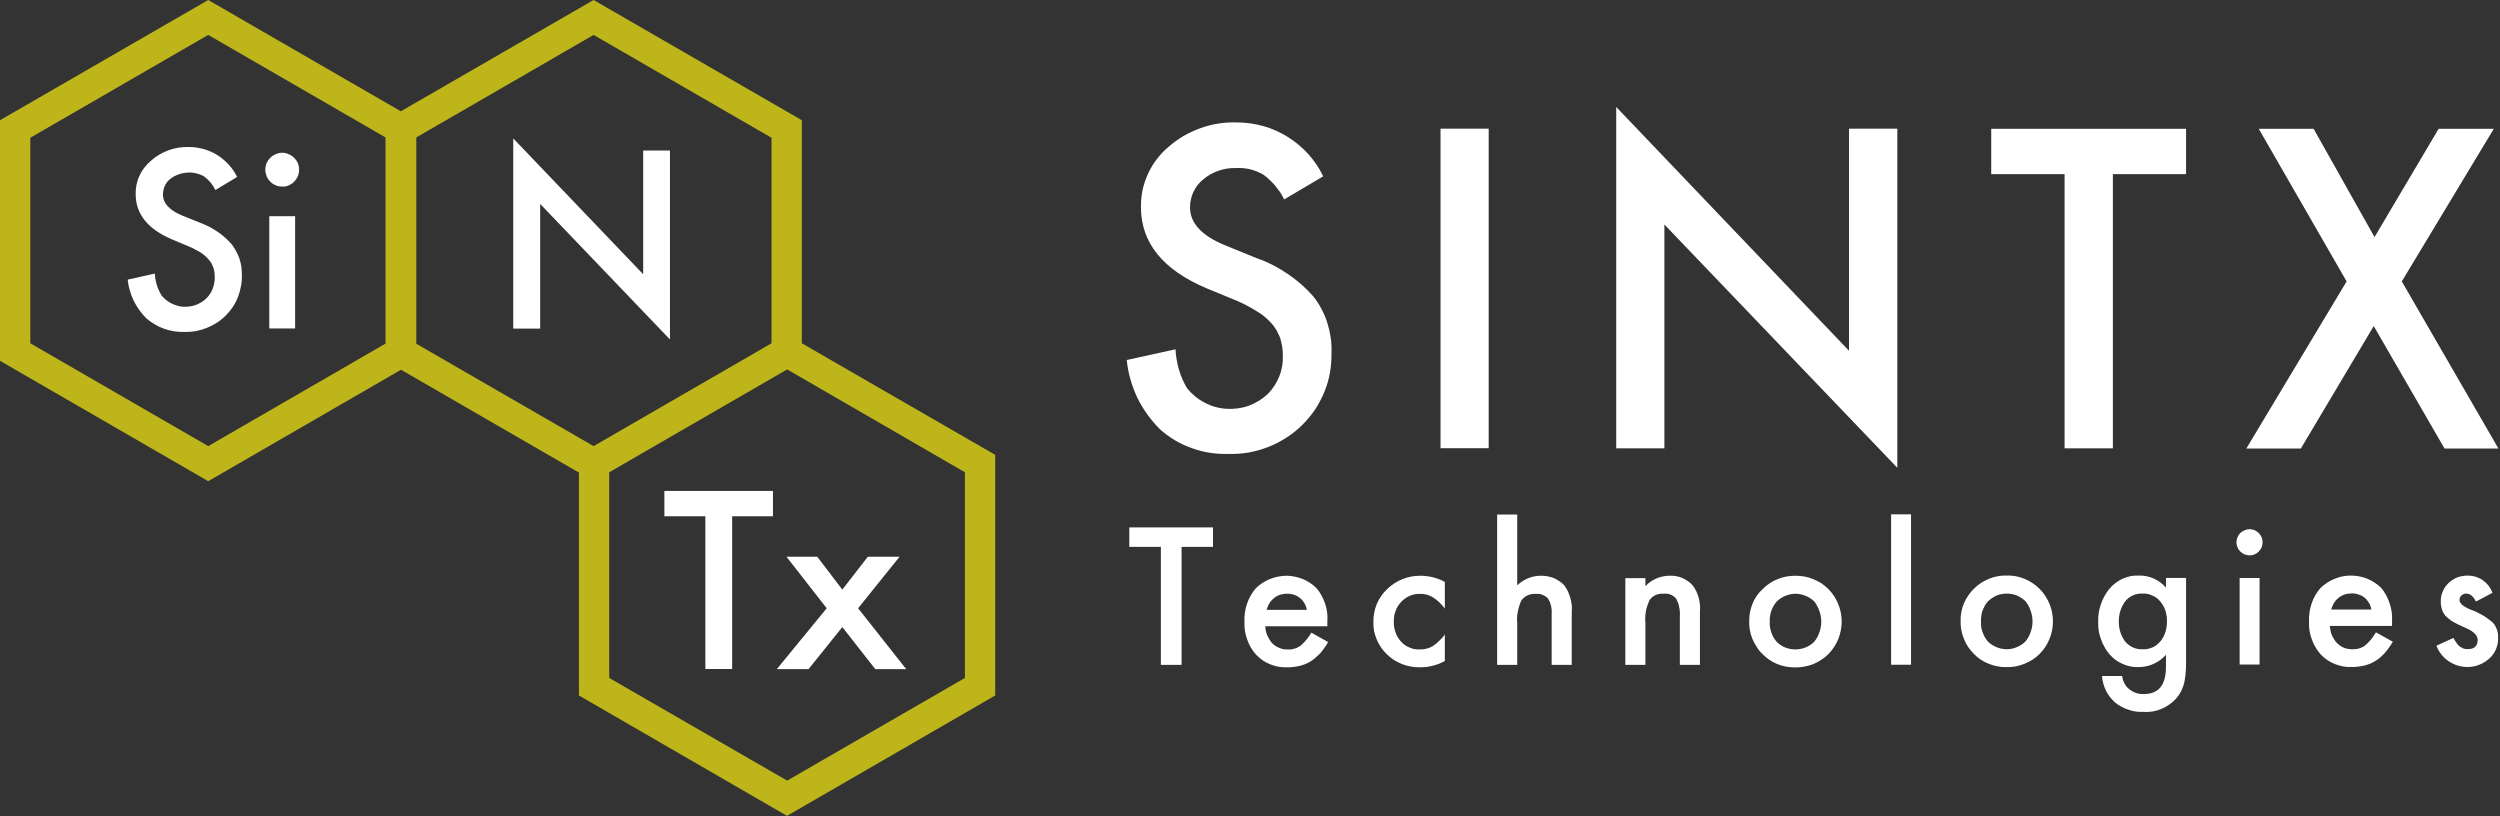<svg version="1.2" xmlns="http://www.w3.org/2000/svg" viewBox="0 0 1568 512" width="1568" height="512">
	<rect x="0" y="0" width="1568" height="512" fill="#333333" stroke="none"/>
	<title>logo (60)-svg</title>
	<defs>
		<clipPath clipPathUnits="userSpaceOnUse" id="cp1">
			<path d="m0 0h1567.06v511.66h-1567.06z"/>
		</clipPath>
	</defs>
	<style>
		.s0 { fill: #beb51b } 
		.s1 { fill: #ffffff } 
	</style>
	<g id="Group_22">
		<g id="Clip-Path: Group_21" clip-path="url(#cp1)">
			<g id="Group_21">
				<path id="Path_77" fill-rule="evenodd" class="s0" d="m502.9 75.4v139.9l121.3 70v150.9l-130.6 75.5-130.5-75.5v-139.8l-111.6-64.5-120.9 69.9-130.6-75.5v-150.9l130.6-75.4 120.8 69.8 120.9-69.8zm-372.3 204.4l111.2-64.3v-129.3l-111.2-64.3-111.6 64.5v128.9zm241.7 0l111.6-64.5v-128.9l-111.6-64.5-111.2 64.3v129.4zm121.4 209.8l111.5-64.4v-129l-111.5-64.5-111.6 64.5v129z"/>
				<path id="Rectangle_64" class="s1" d="m168.9 135.6h16.2v70.4h-16.2zm-43.4 4.1l-11.2-4.5q-12.1-5-12.1-13.2 0-1.4 0.3-2.8 0.3-1.4 0.9-2.7 0.6-1.2 1.4-2.3 0.9-1.2 2-2 2.2-1.7 4.9-2.7 2.6-1 5.4-1.2 2.7-0.3 5.5 0.3 2.7 0.6 5.2 1.9 1.1 0.8 2.2 1.8 1 1 2 2.1 0.9 1.1 1.7 2.3 0.7 1.2 1.4 2.5l13.6-8.2c-1.3-2.8-3.1-5.4-5.2-7.7-2.1-2.3-4.5-4.3-7.1-6-2.7-1.7-5.6-2.9-8.6-3.8-3-0.8-6.1-1.3-9.2-1.3q-3.3-0.1-6.5 0.4-3.2 0.5-6.3 1.6-3 1.1-5.9 2.8-2.8 1.6-5.2 3.8-2.3 1.9-4.1 4.3-1.9 2.4-3.1 5.1-1.3 2.7-1.9 5.7-0.6 2.9-0.5 5.9 0 18.7 22.9 28.4l10.7 4.5q1 0.4 1.9 0.8 0.9 0.5 1.8 1 1 0.4 1.8 0.9 0.9 0.6 1.8 1.1 0.7 0.4 1.3 0.9 0.7 0.5 1.3 1.1 0.6 0.5 1.2 1.1 0.6 0.6 1.1 1.2 0.5 0.5 0.9 1.1 0.4 0.6 0.8 1.2 0.3 0.7 0.6 1.3 0.3 0.7 0.6 1.4 0.2 0.7 0.4 1.4 0.1 0.8 0.3 1.5 0.1 0.8 0.1 1.5 0.1 0.8 0.1 1.5 0 1.9-0.3 3.7-0.3 1.8-1 3.6-0.6 1.7-1.6 3.2-1 1.6-2.3 2.9c-2 1.9-4.3 3.3-6.8 4.2-2.5 0.9-5.1 1.2-7.8 1.1-2.7-0.2-5.3-1-7.6-2.2-2.4-1.2-4.4-3-6.1-5q-0.9-1.6-1.6-3.2-0.8-1.7-1.3-3.4-0.5-1.7-0.8-3.5-0.3-1.7-0.4-3.5l-17 3.8q0.3 3.4 1.3 6.7 0.9 3.3 2.4 6.4 1.5 3.1 3.5 5.9 2 2.8 4.4 5.2 2.5 2.2 5.3 3.8 2.8 1.7 5.9 2.8 3.1 1.1 6.3 1.6 3.3 0.5 6.5 0.4 3.6 0.1 7.1-0.5 3.5-0.7 6.8-2 3.3-1.3 6.3-3.2 3-1.9 5.5-4.4 2.5-2.5 4.5-5.4 2-3 3.3-6.3 1.3-3.3 1.9-6.8 0.7-3.4 0.6-7 0-2.6-0.3-5.2-0.4-2.6-1.2-5.1-0.8-2.4-2.1-4.7-1.2-2.3-2.8-4.4-2-2.3-4.3-4.3-2.2-2-4.8-3.7-2.5-1.7-5.2-3.1c-1.8-0.9-3.7-1.7-5.5-2.4zm51.5-22.7q1.1 0.1 2.1-0.1 1-0.2 2-0.6 0.9-0.4 1.8-1 0.9-0.6 1.6-1.4 0.7-0.7 1.3-1.6 0.6-0.8 1-1.8 0.4-1 0.6-2 0.2-1 0.2-2.1 0-1-0.2-2-0.2-1.1-0.6-2-0.4-1-1-1.9-0.6-0.8-1.3-1.5c-1-1-2.2-1.8-3.5-2.3-1.2-0.6-2.6-0.9-4-0.9-1.4 0-2.8 0.3-4.1 0.9-1.2 0.5-2.4 1.3-3.4 2.3q-0.7 0.7-1.3 1.5-0.6 0.9-1 1.8-0.4 1-0.6 2-0.2 1-0.2 2.1c0 1.4 0.3 2.7 0.8 4 0.5 1.3 1.3 2.5 2.3 3.5 1 1 2.1 1.8 3.4 2.3 1.3 0.6 2.7 0.8 4.1 0.8zm161.8 89.1v-78.2l81.4 85v-118.5h-16.8v77.6l-81.5-85.2v119.3zm77.9 117.7h25.7v95.8h16.8v-95.8h25.6v-15.9h-68.1zm101.8 57.7l-31.3 38.2h19.9l21.2-26.4 20.7 26.4h19.4l-30.2-38.2 26-32.3h-19.9l-16 20.6-15.7-20.6h-19.3z"/>
				<path id="Path_83" fill-rule="evenodd" class="s1" d="m798.2 166.2q4.8 2.4 9.3 5.5 4.5 3 8.6 6.6 4.1 3.6 7.7 7.7 2.9 3.7 5.1 7.9 2.2 4.1 3.6 8.6 1.4 4.4 2.1 9.1 0.7 4.6 0.5 9.3c0.1 4.2-0.2 8.4-0.9 12.6-0.7 4.2-1.9 8.2-3.5 12.2-1.6 3.9-3.6 7.6-5.9 11.2-2.4 3.5-5.1 6.7-8.1 9.7-3 3-6.3 5.6-9.9 7.9-3.6 2.3-7.3 4.3-11.3 5.8-3.9 1.6-8 2.7-12.2 3.5-4.2 0.7-8.4 1-12.7 0.9q-5.8 0.2-11.7-0.7-5.8-0.9-11.3-2.9-5.5-1.9-10.6-4.9-5-3-9.4-6.9-4.4-4.4-8-9.4-3.6-5-6.3-10.5-2.6-5.6-4.3-11.5-1.7-6-2.3-12.1l30.6-6.7q0.1 3.2 0.7 6.4 0.5 3.1 1.4 6.2 0.9 3.1 2.2 6.1 1.3 2.9 2.9 5.7c3 3.7 6.7 6.8 11 9 4.2 2.3 8.9 3.6 13.6 3.9 4.8 0.3 9.6-0.3 14.1-1.9 4.5-1.7 8.6-4.2 12.1-7.5q2.3-2.4 4.1-5.2 1.8-2.8 3-5.8 1.2-3.1 1.8-6.4 0.5-3.3 0.4-6.6 0-1.4-0.1-2.7-0.1-1.4-0.3-2.7-0.2-1.4-0.5-2.7-0.3-1.3-0.7-2.6-0.4-1.3-1-2.4-0.5-1.2-1.1-2.3-0.7-1.2-1.4-2.2-0.7-1.1-1.6-2.1-0.9-1.1-2-2.1-1-1.1-2.1-2-1.2-1-2.3-1.9-1.2-0.8-2.5-1.6-1.5-1-3.1-1.9-1.6-1-3.2-1.8-1.6-0.9-3.3-1.7-1.6-0.7-3.3-1.5l-19.4-8q-41.1-17.4-41.1-50.9c0-3.6 0.3-7.1 1-10.7 0.8-3.5 1.9-6.9 3.4-10.1 1.5-3.3 3.3-6.4 5.5-9.2 2.2-2.9 4.6-5.5 7.4-7.8q4.4-3.8 9.4-6.8 5.1-2.9 10.6-4.9 5.5-2 11.3-2.9 5.8-0.9 11.6-0.7c5.6 0 11.2 0.8 16.6 2.3 5.4 1.5 10.5 3.8 15.3 6.8 4.8 3 9.1 6.6 12.9 10.8 3.7 4.1 6.9 8.8 9.3 13.9l-24.5 14.5q-1.1-2.3-2.5-4.5-1.5-2.1-3.1-4.1-1.7-2-3.5-3.7-1.9-1.8-4-3.3-1.9-1.1-3.9-1.9-2.1-0.8-4.2-1.4-2.1-0.5-4.3-0.7-2.2-0.2-4.3-0.1-2.9-0.1-5.7 0.3-2.8 0.4-5.4 1.3-2.7 0.9-5.2 2.3-2.5 1.4-4.6 3.2-2 1.6-3.6 3.6-1.5 2-2.6 4.3-1.1 2.3-1.6 4.8-0.6 2.4-0.5 5 0 14.6 21.8 23.6l19.9 8.1q5.2 1.8 10.1 4.3zm105.3-85.5h30.2v200.4h-30.2zm140.4 200.5h-30.2v-214.1l146 152.9v-139.3h30.3v212.7l-146.1-152.6zm251 0v-172h-46v-28.4h122.2v28.4h-45.9v172zm193.9-76.7l-45.7 76.8h-34.2l62.9-104.8-55.1-95.7h34.4l38.2 67.9 40.2-67.9h34.6l-57.7 95.7 60.6 104.8h-33.8zm-3.5 198.6q0.9-1 1.8-2 0.8-1.1 1.6-2.2 0.8-1.1 1.5-2.3l10.6 5.9q-0.6 1-1.2 1.9-0.6 1-1.3 1.9-0.6 0.9-1.3 1.7-0.7 0.9-1.4 1.7-0.7 0.7-1.4 1.4-0.7 0.7-1.4 1.3-0.7 0.6-1.5 1.2-0.8 0.5-1.6 1-0.8 0.5-1.6 0.9-0.8 0.4-1.6 0.8-0.9 0.3-1.8 0.6-0.8 0.3-1.7 0.5-1 0.3-2 0.4-0.9 0.2-1.9 0.3-1 0.1-2 0.2-1 0.1-2 0-2.7 0.2-5.4-0.3-2.7-0.5-5.2-1.5-2.5-1-4.8-2.5-2.2-1.5-4.1-3.5-1.9-2.1-3.3-4.5-1.5-2.5-2.4-5.2-1-2.6-1.4-5.4-0.4-2.9-0.3-5.7-0.1-2.8 0.3-5.6 0.4-2.8 1.3-5.5 0.9-2.7 2.3-5.2 1.4-2.4 3.3-4.6c2.5-2.4 5.4-4.4 8.7-5.7 3.2-1.4 6.7-2.1 10.2-2.1 3.5 0 7 0.6 10.3 1.9 3.2 1.3 6.2 3.3 8.8 5.7q1.8 2.2 3.2 4.7 1.3 2.5 2.2 5.2 0.9 2.7 1.3 5.5 0.3 2.8 0.2 5.6l-0.1 3h-38.9q0.1 1.5 0.4 2.9 0.3 1.5 0.8 2.8 0.6 1.4 1.4 2.6 0.8 1.3 1.8 2.4 0.9 0.9 2.1 1.7 1.1 0.8 2.4 1.3 1.3 0.5 2.6 0.7 1.4 0.2 2.7 0.2 1.1 0 2.1-0.1 1-0.1 2-0.4 1-0.3 1.9-0.7 1-0.5 1.8-1.1 1-0.9 2-1.8zm-21.9-24q-0.3 0.5-0.5 1-0.2 0.6-0.4 1.1-0.2 0.5-0.4 1.1h25.2c-0.2-1.5-0.7-2.9-1.5-4.2-0.7-1.2-1.7-2.4-2.8-3.3-1.2-0.9-2.5-1.6-3.9-2-1.5-0.5-2.9-0.7-4.4-0.6q-0.6 0-1.1 0.1-0.6 0-1.1 0.1-0.5 0.1-1.1 0.2-0.5 0.2-1 0.3-0.5 0.2-1 0.4-0.5 0.2-0.9 0.5-0.5 0.2-0.9 0.5-0.4 0.3-0.8 0.6-0.5 0.4-0.8 0.7-0.4 0.4-0.8 0.8-0.3 0.4-0.6 0.8-0.4 0.4-0.7 0.9-0.2 0.5-0.5 1zm-104.9-16.6h12.6v53.1q0 3.8-0.3 6.7 0 0.7-0.1 1.3-0.1 0.7-0.2 1.3-0.1 0.7-0.2 1.3-0.1 0.7-0.2 1.3-0.3 1.5-0.8 2.9-0.5 1.4-1.1 2.7-0.7 1.4-1.5 2.6-0.8 1.2-1.8 2.4-1.9 2.1-4.2 3.7-2.4 1.7-5 2.8-2.6 1.1-5.4 1.6-2.8 0.5-5.7 0.3-2.4 0.1-4.8-0.2-2.4-0.3-4.6-1.1-2.3-0.7-4.5-1.9-2.1-1.1-4-2.6-1.8-1.6-3.3-3.5-1.5-1.9-2.5-4-1.1-2.2-1.7-4.5-0.7-2.3-0.8-4.7h12.6q0.1 0.8 0.3 1.6 0.2 0.8 0.5 1.6 0.3 0.8 0.7 1.5 0.4 0.8 0.9 1.5 1 1.3 2.3 2.2 1.2 1 2.7 1.7 1.5 0.7 3.1 1 1.6 0.3 3.2 0.2 13.8 0 13.8-17v-7.6q-1.6 1.8-3.6 3.3-2 1.4-4.2 2.4-2.2 1-4.6 1.5-2.4 0.5-4.8 0.5-2.6 0.1-5.1-0.4-2.5-0.5-4.9-1.6-2.3-1-4.4-2.5-2.1-1.6-3.8-3.5-1.8-2.1-3.1-4.5-1.4-2.4-2.3-5.1-1-2.6-1.4-5.3-0.4-2.7-0.3-5.5-0.1-2.7 0.3-5.4 0.4-2.7 1.3-5.3 0.8-2.6 2.1-5 1.3-2.4 2.9-4.5 1.7-2.1 3.8-3.8 2.2-1.7 4.6-2.9 2.5-1.1 5.1-1.7 2.7-0.5 5.4-0.4 2.4-0.1 4.8 0.4 2.4 0.5 4.6 1.5 2.2 1 4.1 2.4 2 1.5 3.5 3.3zm-1.5 36.7q0.7-1.4 1.2-3 0.5-1.5 0.7-3.2 0.2-1.6 0.2-3.2 0.1-1.7-0.2-3.4-0.2-1.7-0.7-3.3-0.6-1.7-1.4-3.2-0.9-1.5-2-2.8-1-1.2-2.2-2.1-1.3-0.9-2.7-1.5-1.4-0.7-3-1-1.5-0.3-3-0.2-1.7-0.1-3.3 0.2-1.6 0.3-3 1-1.5 0.7-2.8 1.7-1.2 1.1-2.2 2.4c-1.2 1.8-2.2 3.7-2.8 5.8-0.6 2.1-0.9 4.2-0.9 6.4 0 2.2 0.3 4.3 0.9 6.4 0.6 2 1.6 4 2.8 5.8q1 1.3 2.3 2.3 1.2 1 2.7 1.7 1.5 0.7 3.1 1 1.5 0.3 3.2 0.2 1.6 0.1 3.2-0.2 1.6-0.4 3.1-1 1.5-0.7 2.7-1.7 1.3-1.1 2.3-2.3 1-1.3 1.8-2.8zm-170.9-76.6h12.5v94.3h-12.5zm78.2 38.8q2.8 0.5 5.4 1.6 2.7 1.1 5.1 2.7 2.4 1.6 4.4 3.6c2.7 2.7 4.8 5.9 6.2 9.4 1.5 3.5 2.2 7.2 2.2 11 0 3.8-0.7 7.6-2.2 11.1-1.4 3.5-3.5 6.7-6.2 9.4q-2 2-4.5 3.6-2.4 1.5-5.1 2.6-2.6 1-5.5 1.6-2.8 0.5-5.7 0.4-2.8 0.1-5.7-0.5-2.8-0.5-5.4-1.6-2.6-1-5-2.6-2.4-1.6-4.4-3.7-2-2-3.6-4.4-1.6-2.4-2.6-5.1-1.1-2.7-1.6-5.5-0.5-2.9-0.4-5.7-0.1-2.8 0.5-5.6 0.5-2.8 1.6-5.3 1.1-2.6 2.7-4.9 1.6-2.4 3.6-4.3 2-2 4.4-3.6 2.4-1.5 5-2.6 2.7-1.1 5.5-1.6 2.8-0.5 5.6-0.4c1.9-0.1 3.8 0.1 5.7 0.4zm9.3 35.1c0.8-2.2 1.2-4.5 1.2-6.7 0-2.3-0.4-4.6-1.2-6.8-0.7-2.1-1.8-4.1-3.2-5.9-1.6-1.5-3.4-2.7-5.4-3.6-2-0.8-4.2-1.2-6.4-1.2-2.1 0-4.3 0.4-6.3 1.2-2 0.9-3.8 2.1-5.4 3.6q-1.1 1.2-2 2.7-0.8 1.5-1.4 3-0.6 1.6-0.8 3.3-0.3 1.7-0.2 3.4-0.1 1.7 0.1 3.5 0.2 1.7 0.8 3.3 0.6 1.7 1.4 3.2 0.9 1.5 2 2.9c1.6 1.5 3.4 2.7 5.4 3.5 2 0.8 4.2 1.3 6.4 1.3 2.2 0 4.3-0.4 6.3-1.3 2-0.8 3.9-2 5.4-3.5 1.5-1.8 2.6-3.8 3.3-5.9zm131.1-34h12.5v54.3h-12.5zm145.2 20q1.9 0.6 3.7 1.5 1.7 0.8 3.4 1.8 1.7 1 3.3 2.2 1.6 1.1 3.1 2.4 0.9 1 1.6 2.1 0.6 1.2 1.1 2.4 0.4 1.3 0.6 2.6 0.2 1.3 0.1 2.7 0.1 1.8-0.3 3.7-0.4 1.8-1.1 3.5-0.8 1.7-1.9 3.2-1.1 1.5-2.5 2.7c-2.5 2.2-5.5 3.7-8.7 4.5-3.3 0.8-6.7 0.7-9.9-0.1-3.2-0.8-6.2-2.4-8.7-4.6-2.5-2.2-4.4-5-5.6-8.1l10.7-4.9q0.3 0.6 0.7 1.3 0.4 0.6 0.8 1.2 0.5 0.7 0.9 1.3 0.5 0.6 1 1.1 0.5 0.5 1.2 0.9 0.6 0.4 1.3 0.7 0.7 0.3 1.5 0.4 0.7 0.2 1.5 0.1 6.3 0.1 6.3-5.8 0-3.3-4.9-6.2c-1.3-0.6-2.5-1.3-3.8-1.8q-1.9-0.9-3.9-1.8-1.1-0.5-2.1-1.1-1-0.5-2-1.2-1-0.7-1.9-1.5-0.8-0.7-1.7-1.6-0.7-0.9-1.3-1.9-0.5-1.1-0.9-2.2-0.3-1.1-0.5-2.3-0.2-1.2-0.1-2.3-0.1-1.7 0.2-3.3 0.3-1.6 1-3.1 0.6-1.5 1.5-2.9 1-1.3 2.2-2.5 1.2-1.1 2.6-2 1.4-0.9 2.9-1.5 1.6-0.6 3.2-0.8 1.6-0.3 3.3-0.3 2.5 0 4.9 0.7 2.5 0.8 4.5 2.2 2.1 1.5 3.7 3.5 1.5 2 2.4 4.4l-10.4 5.5q-2.4-5-6.1-5-0.4 0-0.8 0-0.4 0.1-0.8 0.3-0.3 0.1-0.7 0.3-0.3 0.2-0.6 0.5-0.3 0.3-0.6 0.6-0.2 0.4-0.4 0.8-0.1 0.3-0.2 0.7-0.1 0.4-0.1 0.8 0 3.2 7.3 6.2zm-841.6-51.7h52.5v12.2h-19.7v74h-13v-74h-19.8zm704.2 1.3q0.8 0.1 1.5 0.4 0.8 0.4 1.4 0.8 0.7 0.5 1.3 1 0.5 0.6 1 1.3 0.5 0.6 0.8 1.4 0.3 0.7 0.4 1.5 0.2 0.8 0.2 1.6 0 0.8-0.2 1.6-0.1 0.8-0.4 1.5-0.3 0.8-0.8 1.5-0.5 0.6-1 1.2-0.6 0.6-1.2 1-0.7 0.5-1.5 0.8-0.7 0.3-1.5 0.5-0.8 0.1-1.6 0.1c-1.1 0-2.1-0.2-3.1-0.6-1-0.4-1.9-1-2.7-1.8-0.8-0.8-1.4-1.7-1.8-2.7-0.4-1-0.6-2.1-0.6-3.2q0-1.6 0.7-3.1 0.6-1.5 1.7-2.6 1.2-1.1 2.7-1.7 1.5-0.7 3.1-0.7 0.8 0 1.6 0.2zm-538 33.8q2.4-1.6 5.2-2.7 2.7-1.1 5.5-1.6 2.9-0.5 5.8-0.5 2 0 4 0.3 2 0.2 3.9 0.7 1.9 0.5 3.7 1.2 1.9 0.7 3.6 1.7v16.7q-0.8-1.1-1.7-2.1-0.9-1-1.8-1.9-1-0.9-2-1.7-1.1-0.8-2.2-1.5-0.9-0.5-1.8-0.9-1-0.4-2-0.7-1-0.2-2-0.3-1-0.2-2-0.1-1.7-0.1-3.3 0.2-1.6 0.3-3.2 1-1.5 0.6-2.8 1.6-1.4 0.9-2.5 2.1-1.2 1.3-2.1 2.7-0.9 1.5-1.5 3.1-0.6 1.6-0.9 3.3-0.2 1.7-0.2 3.4-0.1 1.7 0.2 3.4 0.3 1.7 0.9 3.3 0.5 1.6 1.4 3.1 0.9 1.4 2 2.7 1.1 1.2 2.5 2.2 1.3 0.9 2.8 1.5 1.5 0.7 3.1 1 1.7 0.3 3.3 0.2 1 0.1 2.1-0.1 1-0.1 2-0.3 1-0.3 2-0.6 0.9-0.4 1.9-0.9 1.1-0.8 2.2-1.6 1-0.8 2-1.8 1-0.9 1.9-1.9 0.9-1 1.7-2.1v16.6q-1.7 0.9-3.6 1.7-1.9 0.7-3.8 1.2-1.9 0.5-3.9 0.8-2 0.2-4 0.2-2.9 0.1-5.7-0.4-2.9-0.5-5.6-1.5-2.7-1.1-5.2-2.6-2.4-1.6-4.5-3.6-2.1-2-3.7-4.3-1.6-2.4-2.7-5-1.1-2.6-1.7-5.4-0.5-2.8-0.4-5.7-0.1-2.8 0.5-5.7 0.5-2.8 1.6-5.4 1.1-2.7 2.8-5.1 1.6-2.3 3.7-4.3 2-2 4.5-3.6zm-56.9 37.3q0.9-1 1.8-2 0.8-1 1.6-2.1 0.8-1.1 1.5-2.3l10.5 5.9q-0.5 1-1.1 1.9-0.6 0.9-1.3 1.8-0.6 0.9-1.3 1.8-0.7 0.8-1.4 1.7-0.7 0.7-1.4 1.3-0.7 0.7-1.4 1.3-0.7 0.6-1.5 1.2-0.8 0.6-1.6 1.1-0.8 0.5-1.6 0.9-0.8 0.4-1.7 0.8-0.8 0.3-1.7 0.6-0.9 0.3-1.7 0.5-1 0.2-2 0.4-1 0.2-2 0.3-0.9 0.1-1.9 0.2-1 0-2 0-2.7 0.1-5.4-0.3-2.7-0.5-5.2-1.5-2.5-1-4.8-2.5-2.2-1.6-4.1-3.5-1.9-2.1-3.4-4.6-1.4-2.4-2.3-5.1-1-2.7-1.4-5.5-0.4-2.8-0.3-5.6-0.1-2.9 0.3-5.7 0.4-2.8 1.3-5.5 0.9-2.6 2.3-5.1 1.4-2.5 3.2-4.6c2.5-2.5 5.5-4.4 8.8-5.8 3.2-1.3 6.7-2 10.2-2.1 3.5 0 7 0.7 10.3 2 3.2 1.3 6.2 3.2 8.7 5.7q1.9 2.1 3.2 4.6 1.4 2.5 2.3 5.2 0.9 2.7 1.3 5.5 0.3 2.9 0.1 5.7v3h-38.9q0 1.4 0.3 2.9 0.4 1.4 0.9 2.8 0.6 1.3 1.4 2.6 0.7 1.2 1.7 2.3 1 1 2.2 1.8 1.1 0.7 2.4 1.2 1.2 0.5 2.6 0.8 1.3 0.2 2.7 0.1 1 0.1 2.1 0 1-0.2 2-0.5 1-0.2 1.9-0.7 0.9-0.4 1.8-1 1-0.9 2-1.9zm-21.9-24q-0.3 0.6-0.5 1.1-0.3 0.5-0.4 1.1-0.2 0.5-0.4 1.1h25.2c-0.2-1.5-0.7-2.9-1.5-4.2-0.7-1.3-1.7-2.4-2.9-3.3-1.1-0.9-2.4-1.6-3.9-2.1-1.4-0.4-2.9-0.6-4.3-0.5q-0.6 0-1.1 0-0.6 0.1-1.1 0.2-0.6 0.1-1.1 0.2-0.5 0.1-1 0.3-0.5 0.2-1 0.4-0.5 0.2-0.9 0.4-0.5 0.3-0.9 0.6-0.4 0.3-0.8 0.6-0.5 0.3-0.8 0.7-0.4 0.4-0.8 0.8-0.3 0.4-0.7 0.8-0.3 0.4-0.6 0.9-0.3 0.4-0.5 0.9zm174.7-17.8q2.1 0.4 4 1.1 1.9 0.8 3.6 2 1.7 1.1 3.1 2.6 1.3 1.8 2.3 3.8 0.9 2 1.5 4.1 0.6 2.1 0.9 4.3 0.2 2.2 0 4.4v33.3h-12.6v-32.1q0.1-1.3 0-2.5-0.1-1.2-0.4-2.4-0.3-1.2-0.7-2.4-0.5-1.1-1.2-2.2-0.7-0.8-1.5-1.3-0.9-0.6-1.9-1-0.9-0.4-2-0.6-1-0.1-2 0-1.4-0.1-2.7 0.1-1.3 0.2-2.5 0.7-1.2 0.5-2.3 1.4-1 0.8-1.8 1.9-0.8 1.6-1.3 3.4-0.6 1.7-0.9 3.5-0.4 1.8-0.5 3.6-0.1 1.8 0.1 3.6v26.3h-12.6v-94.3h12.6v44.4q1.5-1.4 3.2-2.5 1.7-1.1 3.6-1.9 1.9-0.8 3.9-1.2 2-0.4 4.1-0.4 2 0 4 0.3zm161.4 0.2q2.8 0.5 5.4 1.6 2.7 1.1 5.1 2.6 2.4 1.6 4.4 3.6c2.7 2.7 4.8 5.9 6.2 9.4 1.5 3.6 2.2 7.3 2.2 11.1 0 3.8-0.8 7.6-2.2 11.1-1.5 3.5-3.6 6.7-6.2 9.3q-2.1 2.1-4.5 3.6-2.4 1.6-5.1 2.7-2.7 1-5.5 1.5-2.9 0.5-5.8 0.5-2.8 0-5.6-0.5-2.8-0.5-5.5-1.6-2.6-1.1-5-2.7-2.3-1.6-4.3-3.6-2.1-2-3.6-4.5-1.6-2.4-2.7-5-1.1-2.7-1.6-5.6-0.5-2.8-0.4-5.7 0-2.8 0.5-5.5 0.6-2.8 1.6-5.4 1.1-2.6 2.7-4.9 1.6-2.3 3.7-4.2 2-2 4.4-3.6 2.3-1.6 5-2.6 2.6-1.1 5.4-1.6 2.8-0.5 5.7-0.5 2.8 0 5.7 0.5zm9.3 35c0.8-2.1 1.2-4.4 1.2-6.7 0-2.3-0.4-4.5-1.2-6.7-0.7-2.1-1.8-4.2-3.2-6-1.6-1.5-3.4-2.7-5.4-3.5-2-0.8-4.2-1.3-6.3-1.3-2.2 0-4.4 0.5-6.4 1.3-2 0.8-3.8 2-5.4 3.5q-1.1 1.3-2 2.8-0.8 1.4-1.4 3-0.6 1.6-0.8 3.3-0.3 1.6-0.2 3.3-0.1 1.8 0.1 3.5 0.3 1.7 0.8 3.4 0.6 1.7 1.4 3.2 0.9 1.5 2 2.8c1.6 1.6 3.4 2.8 5.4 3.6 2 0.8 4.2 1.2 6.4 1.2 2.1 0 4.3-0.4 6.3-1.2 2-0.8 3.9-2 5.4-3.5 1.5-1.8 2.6-3.8 3.3-6zm-90.2-35.3q2.1 0.3 4 1.1 1.9 0.8 3.6 2 1.7 1.1 3.1 2.7 1.3 1.7 2.3 3.7 0.9 2 1.5 4.1 0.6 2.2 0.8 4.4 0.2 2.1 0 4.3v33.4h-12.6v-30.4q0.1-1.4 0-2.9-0.1-1.4-0.4-2.8-0.2-1.4-0.7-2.8-0.5-1.3-1.2-2.6-0.7-0.9-1.6-1.5-0.9-0.7-2-1.1-1-0.4-2.1-0.5-1.1-0.2-2.2 0-1.3-0.2-2.6 0.1-1.2 0.2-2.4 0.7-1.2 0.6-2.2 1.4-0.9 0.8-1.7 1.9-0.7 1.7-1.3 3.4-0.6 1.7-0.9 3.5-0.3 1.8-0.4 3.7-0.1 1.8 0.1 3.6v26.3h-12.6v-54.4h12.6v5.1q1.4-1.6 3.1-2.8 1.7-1.2 3.6-2 1.9-0.9 4-1.3 2-0.5 4.1-0.5 2.1-0.1 4.1 0.2z"/>
			</g>
		</g>
	</g>
</svg>